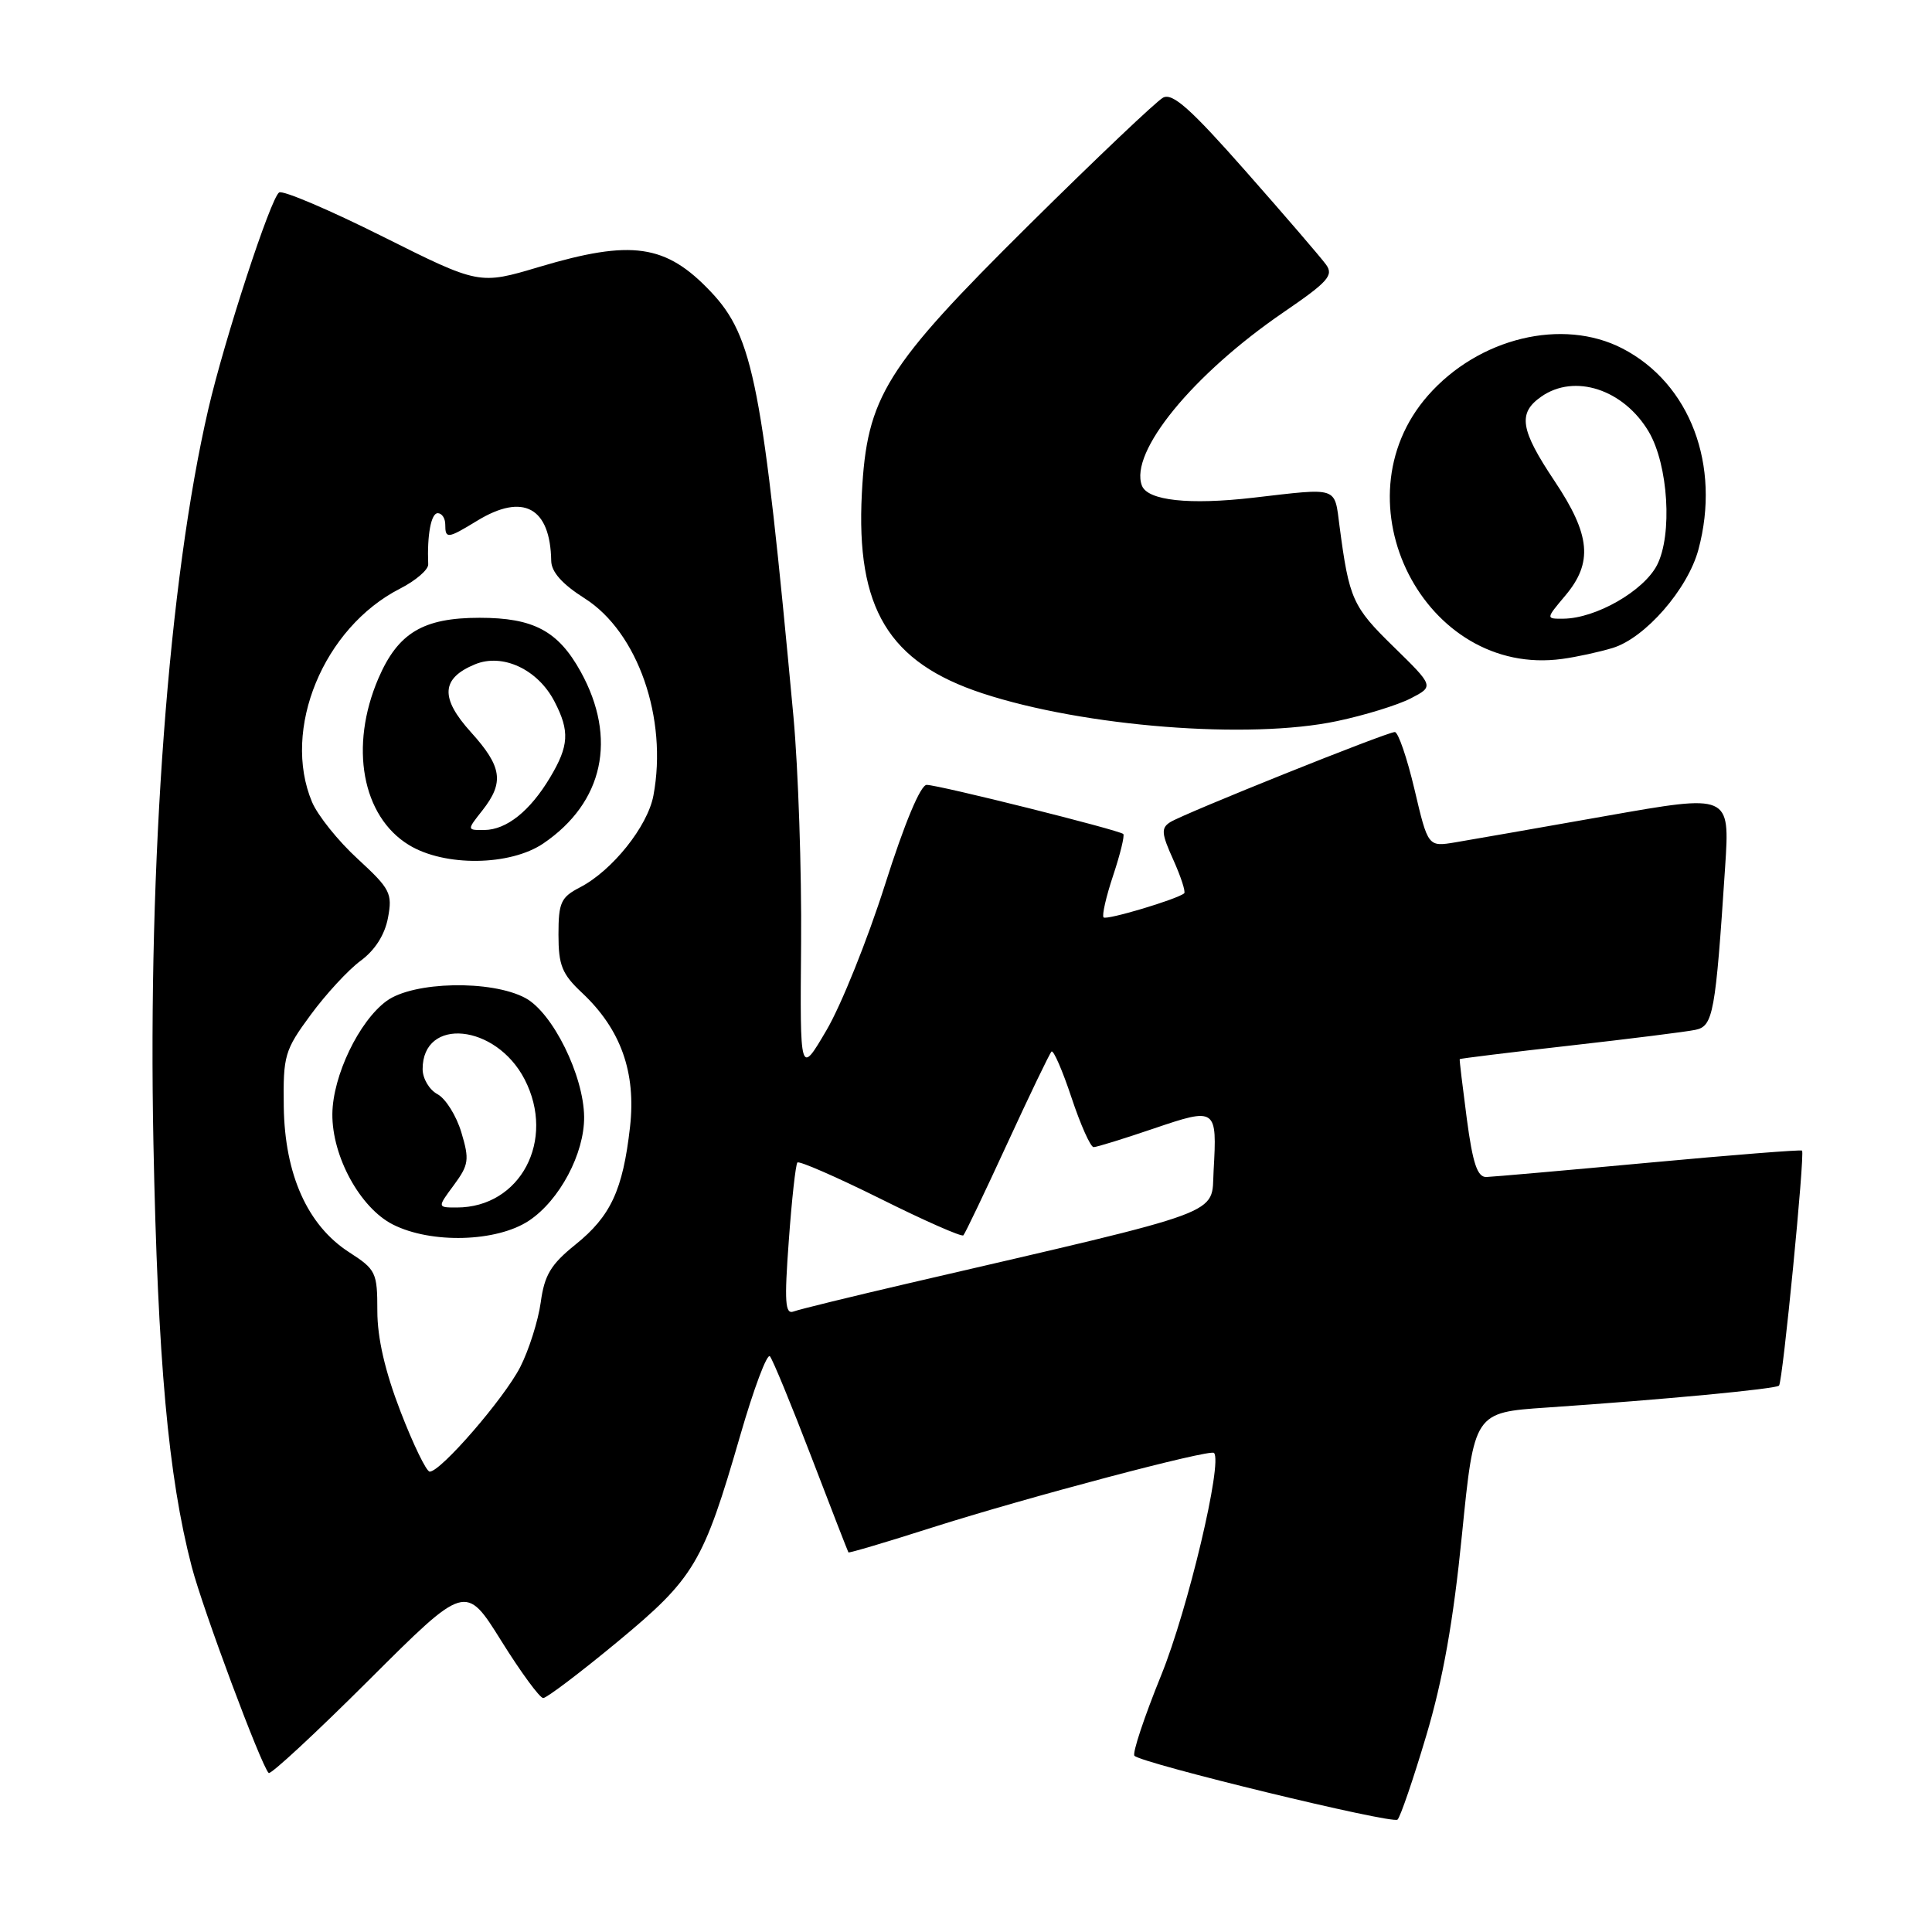 <?xml version="1.0" encoding="UTF-8" standalone="no"?>
<!DOCTYPE svg PUBLIC "-//W3C//DTD SVG 1.1//EN" "http://www.w3.org/Graphics/SVG/1.1/DTD/svg11.dtd" >
<svg xmlns="http://www.w3.org/2000/svg" xmlns:xlink="http://www.w3.org/1999/xlink" version="1.1" viewBox="0 0 256 256">
 <g >
 <path fill="currentColor"
d=" M 188.98 230.00 C 191.20 222.56 192.58 214.79 193.72 203.33 C 195.34 187.16 195.34 187.16 204.92 186.51 C 220.38 185.46 235.28 184.05 235.73 183.60 C 236.22 183.11 239.18 152.84 238.78 152.46 C 238.62 152.32 229.50 153.04 218.50 154.06 C 207.50 155.08 197.80 155.93 196.95 155.96 C 195.76 155.99 195.15 154.18 194.36 148.25 C 193.80 143.99 193.37 140.43 193.42 140.34 C 193.46 140.26 200.03 139.45 208.00 138.55 C 215.97 137.65 223.47 136.71 224.65 136.46 C 227.01 135.97 227.31 134.32 228.59 114.86 C 229.22 105.22 229.22 105.22 212.86 108.11 C 203.86 109.70 194.86 111.28 192.86 111.61 C 189.22 112.22 189.22 112.22 187.43 104.61 C 186.44 100.42 185.27 97.00 184.82 97.00 C 183.76 97.00 156.93 107.77 155.06 108.94 C 153.83 109.72 153.89 110.44 155.47 113.93 C 156.48 116.18 157.13 118.18 156.91 118.37 C 155.97 119.16 146.62 121.96 146.23 121.56 C 145.99 121.32 146.56 118.82 147.50 116.00 C 148.44 113.18 149.04 110.71 148.84 110.51 C 148.32 109.99 124.36 104.00 122.79 104.00 C 121.98 104.00 119.86 109.05 117.26 117.25 C 114.94 124.54 111.46 133.20 109.52 136.50 C 106.00 142.50 106.00 142.50 106.15 125.00 C 106.23 115.38 105.77 101.88 105.14 95.00 C 101.06 50.96 99.83 44.62 94.19 38.66 C 88.23 32.36 83.72 31.71 71.44 35.37 C 63.50 37.74 63.50 37.74 50.70 31.34 C 43.67 27.82 37.50 25.19 36.99 25.50 C 35.88 26.19 29.75 44.94 27.60 54.22 C 22.34 76.95 19.58 113.88 20.33 151.50 C 20.90 180.22 22.29 195.65 25.40 207.58 C 26.86 213.20 34.59 233.92 35.60 234.93 C 35.86 235.19 41.83 229.65 48.88 222.62 C 61.69 209.84 61.69 209.84 66.42 217.42 C 69.02 221.59 71.52 225.00 71.98 225.00 C 72.43 225.00 76.85 221.66 81.78 217.58 C 92.02 209.10 93.18 207.15 98.08 190.22 C 99.87 184.02 101.64 179.29 102.02 179.72 C 102.39 180.15 104.85 186.12 107.49 193.00 C 110.12 199.88 112.35 205.59 112.42 205.70 C 112.50 205.81 117.50 204.33 123.53 202.40 C 136.10 198.40 160.32 191.99 160.86 192.52 C 162.04 193.71 157.41 213.24 153.87 221.96 C 151.61 227.53 150.01 232.34 150.32 232.65 C 151.35 233.68 184.49 241.73 185.18 241.11 C 185.55 240.77 187.26 235.78 188.98 230.00 Z  M 177.16 95.55 C 180.83 94.78 185.22 93.42 186.93 92.54 C 190.02 90.94 190.02 90.94 184.64 85.68 C 179.22 80.39 178.77 79.38 177.50 69.75 C 176.80 64.41 177.47 64.63 166.06 65.95 C 157.58 66.93 152.07 66.33 151.31 64.35 C 149.61 59.92 158.05 49.60 170.10 41.36 C 175.98 37.34 176.75 36.48 175.70 35.05 C 175.04 34.14 170.27 28.59 165.11 22.74 C 157.75 14.39 155.36 12.27 154.11 12.94 C 153.22 13.42 145.25 20.99 136.39 29.76 C 117.26 48.72 114.87 52.54 114.20 65.39 C 113.41 80.61 117.74 87.78 130.18 91.87 C 143.65 96.30 165.54 98.02 177.16 95.55 Z  M 213.68 85.86 C 217.99 84.55 223.64 78.07 225.05 72.82 C 228.05 61.67 223.95 50.82 214.99 46.18 C 207.05 42.07 195.93 44.76 189.21 52.41 C 176.88 66.46 188.78 89.81 207.00 87.31 C 208.93 87.05 211.93 86.39 213.68 85.86 Z  M 53.07 187.03 C 51.01 181.69 50.00 177.29 50.00 173.70 C 50.00 168.60 49.82 168.22 46.25 165.92 C 40.75 162.37 37.73 155.64 37.60 146.64 C 37.51 139.87 37.71 139.16 41.16 134.48 C 43.17 131.74 46.15 128.51 47.78 127.31 C 49.69 125.91 50.99 123.86 51.41 121.61 C 52.02 118.37 51.71 117.78 47.39 113.80 C 44.81 111.44 42.10 108.05 41.35 106.28 C 37.30 96.65 42.86 83.18 53.00 78.00 C 55.08 76.94 56.77 75.49 56.74 74.78 C 56.58 70.90 57.12 68.00 58.00 68.00 C 58.55 68.00 59.00 68.67 59.00 69.50 C 59.00 71.43 59.30 71.40 63.23 69.00 C 69.33 65.28 72.92 67.23 73.04 74.32 C 73.06 75.79 74.51 77.41 77.46 79.28 C 84.51 83.74 88.50 95.19 86.58 105.42 C 85.81 109.51 81.12 115.37 76.85 117.58 C 74.32 118.89 74.00 119.59 74.00 123.84 C 74.00 127.91 74.47 129.07 77.13 131.56 C 82.26 136.38 84.30 142.09 83.48 149.34 C 82.53 157.71 80.92 161.16 76.23 164.93 C 72.99 167.54 72.14 168.95 71.65 172.57 C 71.31 175.01 70.09 178.87 68.93 181.15 C 66.80 185.30 58.41 195.00 56.94 195.00 C 56.50 195.00 54.76 191.41 53.07 187.03 Z  M 70.10 161.74 C 74.15 159.04 77.44 152.85 77.40 148.00 C 77.35 142.52 73.23 134.18 69.61 132.24 C 65.09 129.82 54.78 130.04 51.23 132.63 C 47.58 135.29 44.09 142.55 44.04 147.59 C 43.98 153.22 47.72 160.05 52.05 162.25 C 57.14 164.83 65.83 164.58 70.10 161.74 Z  M 72.01 111.75 C 79.97 106.33 81.81 97.82 76.95 89.01 C 73.96 83.60 70.70 81.86 63.55 81.86 C 56.07 81.86 52.74 83.85 50.14 89.89 C 46.27 98.90 47.97 108.18 54.19 111.97 C 58.92 114.86 67.60 114.75 72.01 111.75 Z  M 104.52 164.40 C 104.91 158.95 105.43 154.29 105.66 154.04 C 105.89 153.79 110.84 155.95 116.66 158.84 C 122.47 161.74 127.42 163.92 127.65 163.69 C 127.88 163.46 130.49 157.99 133.46 151.54 C 136.43 145.09 139.07 139.60 139.33 139.34 C 139.58 139.08 140.78 141.83 141.98 145.44 C 143.18 149.05 144.50 152.00 144.91 152.00 C 145.32 152.00 148.90 150.89 152.87 149.54 C 161.17 146.72 161.28 146.80 160.81 155.12 C 160.47 161.11 163.10 160.13 120.50 170.02 C 112.80 171.81 105.89 173.50 105.15 173.78 C 104.03 174.20 103.92 172.52 104.52 164.40 Z  M 207.41 78.92 C 211.10 74.54 210.76 70.89 206.00 63.76 C 201.43 56.92 201.09 54.75 204.22 52.56 C 208.64 49.46 215.14 51.59 218.47 57.21 C 221.06 61.61 221.63 70.87 219.56 74.89 C 217.78 78.32 211.46 81.94 207.16 81.98 C 204.82 82.00 204.82 82.00 207.41 78.92 Z  M 60.14 157.03 C 62.12 154.34 62.22 153.67 61.13 150.04 C 60.47 147.84 59.05 145.56 57.96 144.98 C 56.88 144.40 56.00 142.91 56.00 141.66 C 56.00 134.71 65.71 135.67 69.51 143.01 C 73.68 151.08 68.96 160.00 60.52 160.00 C 57.94 160.00 57.94 160.00 60.14 157.03 Z  M 63.93 107.37 C 66.83 103.67 66.53 101.59 62.42 97.04 C 58.29 92.48 58.44 89.89 62.93 88.03 C 66.60 86.51 71.28 88.70 73.48 92.97 C 75.51 96.88 75.39 98.83 72.90 103.00 C 70.24 107.46 67.13 109.95 64.18 109.98 C 61.85 110.00 61.85 110.00 63.93 107.37 Z "/>
</g>
</svg>